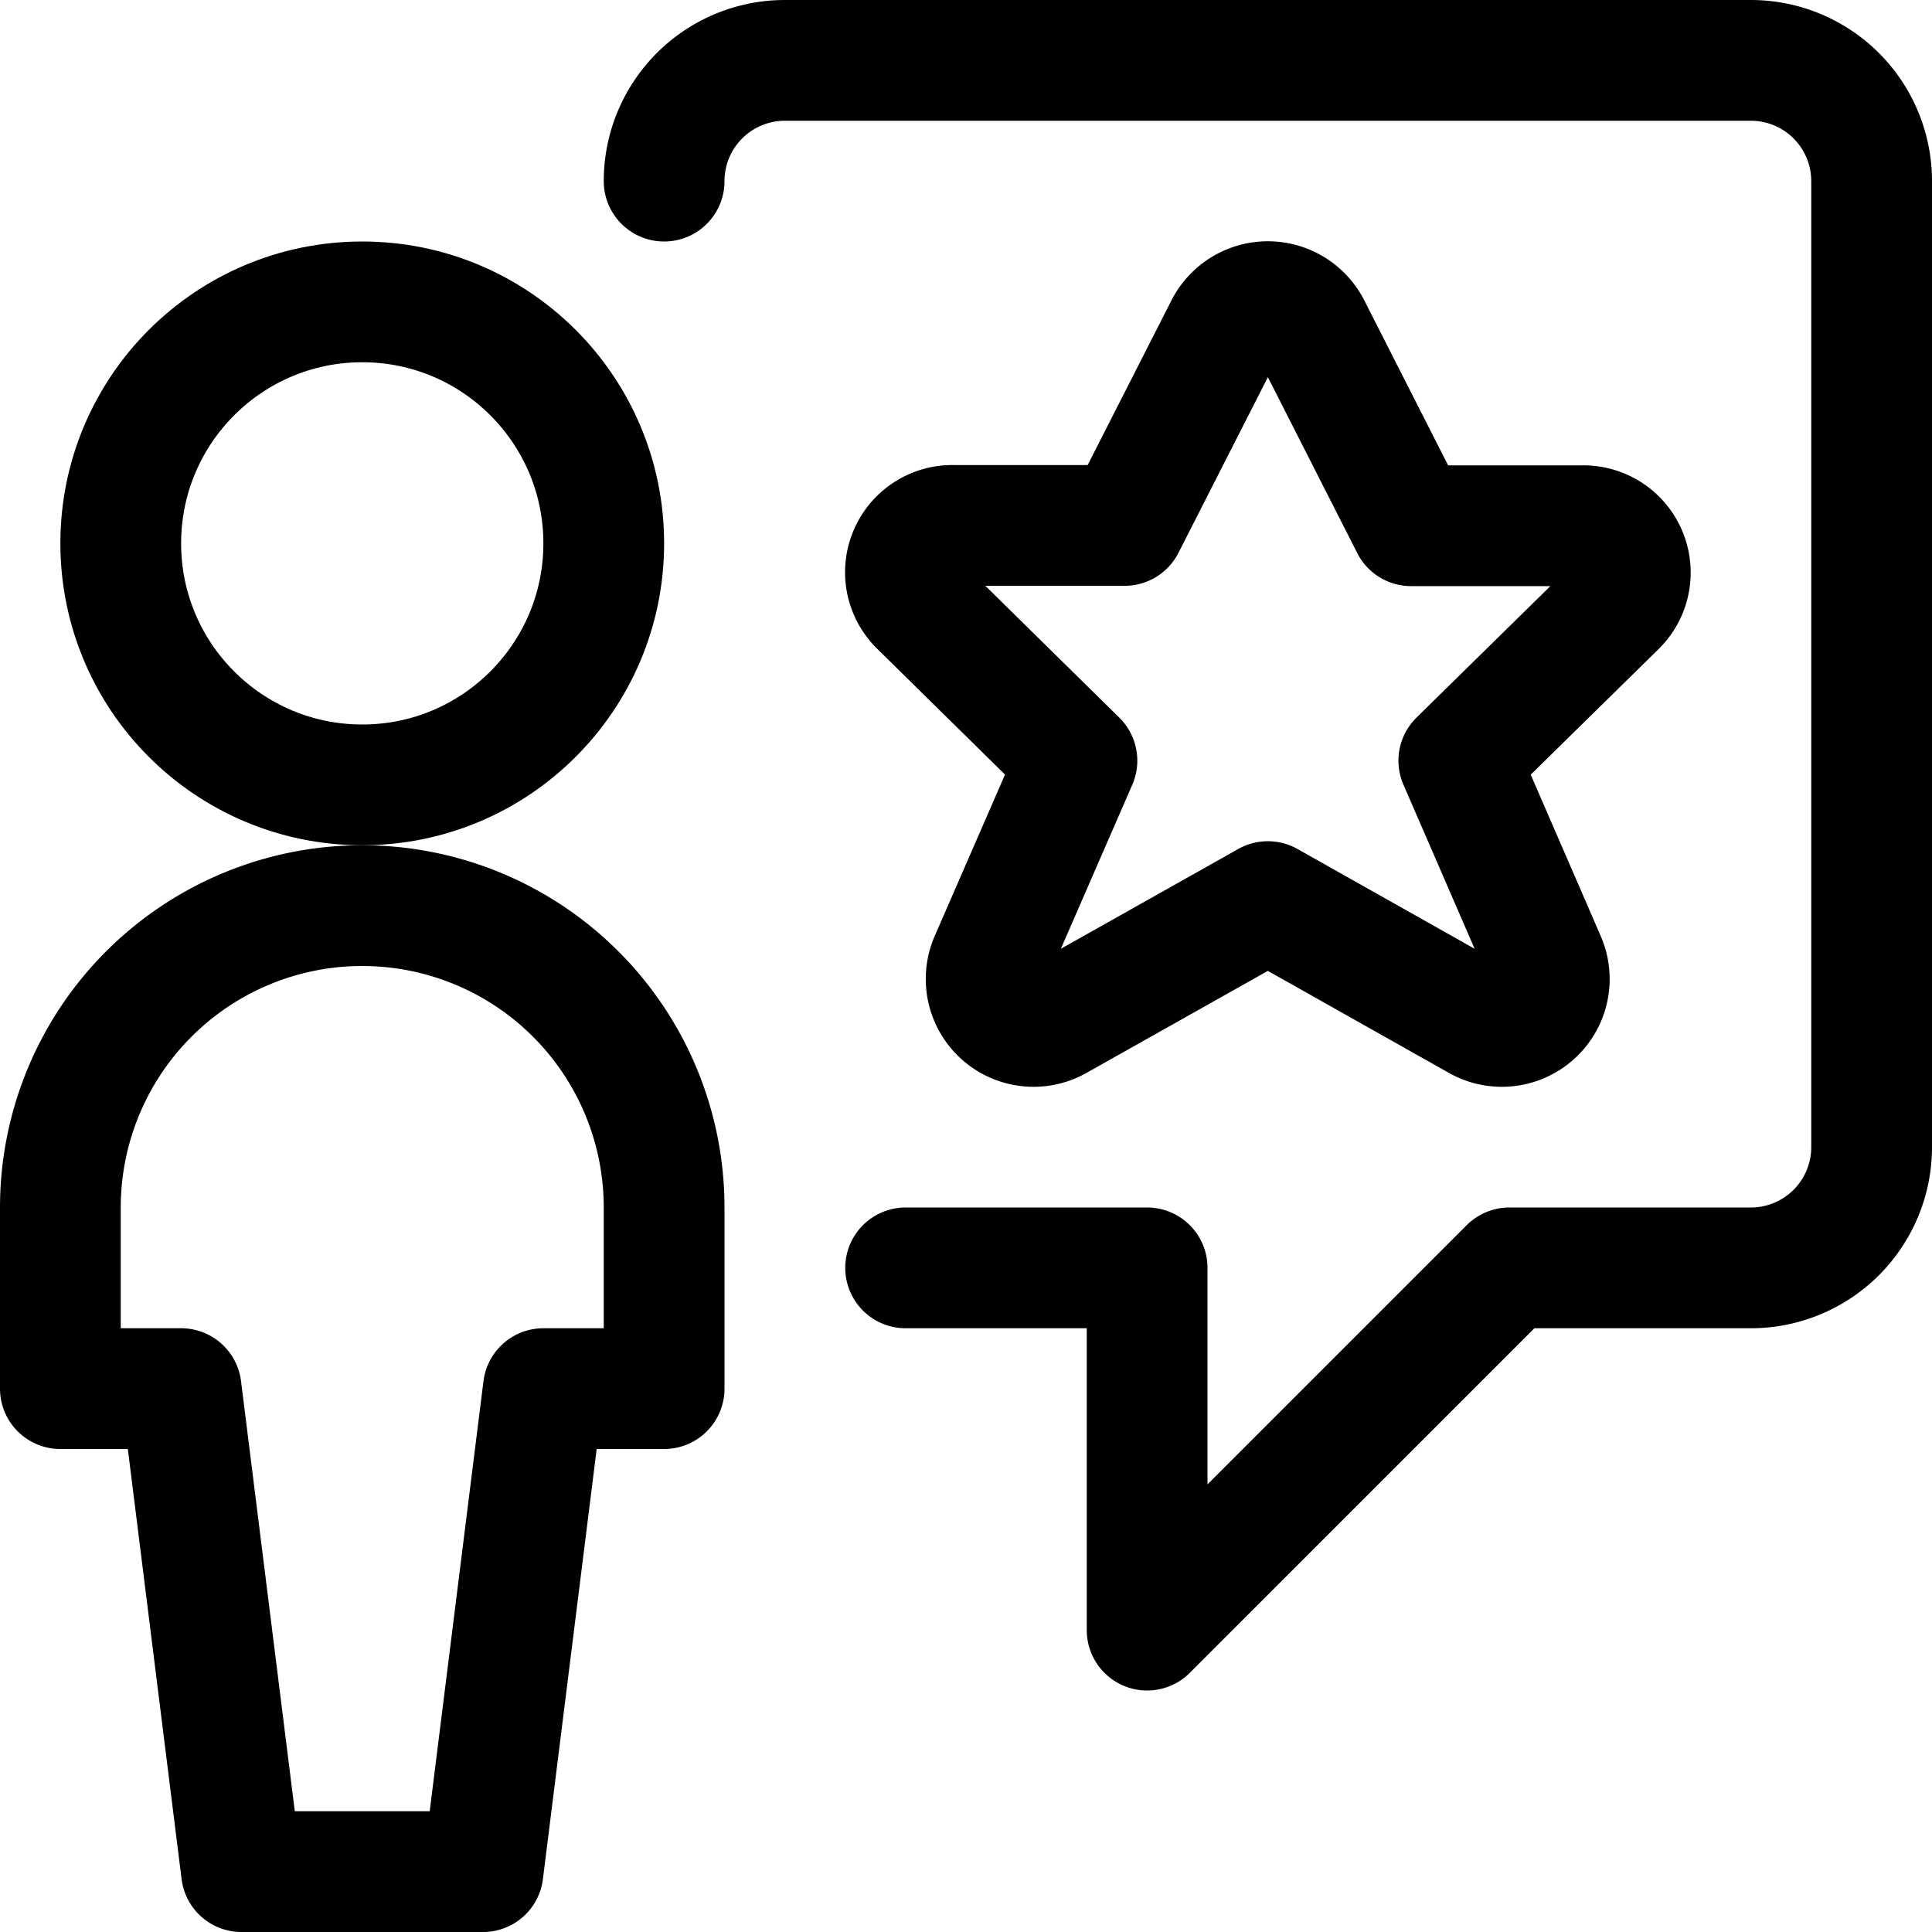 <svg xmlns="http://www.w3.org/2000/svg" viewBox="0 0 24 24"><defs><style>.a{fill:none;stroke:currentColor;stroke-linecap:round;stroke-linejoin:round;stroke-width:1.5px;}</style></defs><title>messages-people-user-star</title><path class="a" d="M11.25,15.75h3v4.5l4.5-4.5h3a1.5,1.5,0,0,0,1.5-1.5v-12a1.5,1.5,0,0,0-1.5-1.5h-12a1.5,1.5,0,0,0-1.5,1.5"/><circle class="a" cx="4.5" cy="6.75" r="3"/><path class="a" d="M8.25,17.25V15a3.75,3.75,0,0,0-7.5,0v2.25h1.5l.75,6H6l.75-6Z"/><path class="a" d="M16.28,4.073l1.249,2.458h2.127a.582.582,0,0,1,.419,1L18.122,9.449,19.2,11.934a.589.589,0,0,1-.839.737L15.75,11.2l-2.615,1.471a.589.589,0,0,1-.839-.737l1.082-2.485L11.425,7.527a.582.582,0,0,1,.419-1h2.127L15.22,4.073A.594.594,0,0,1,16.28,4.073Z"/></svg>